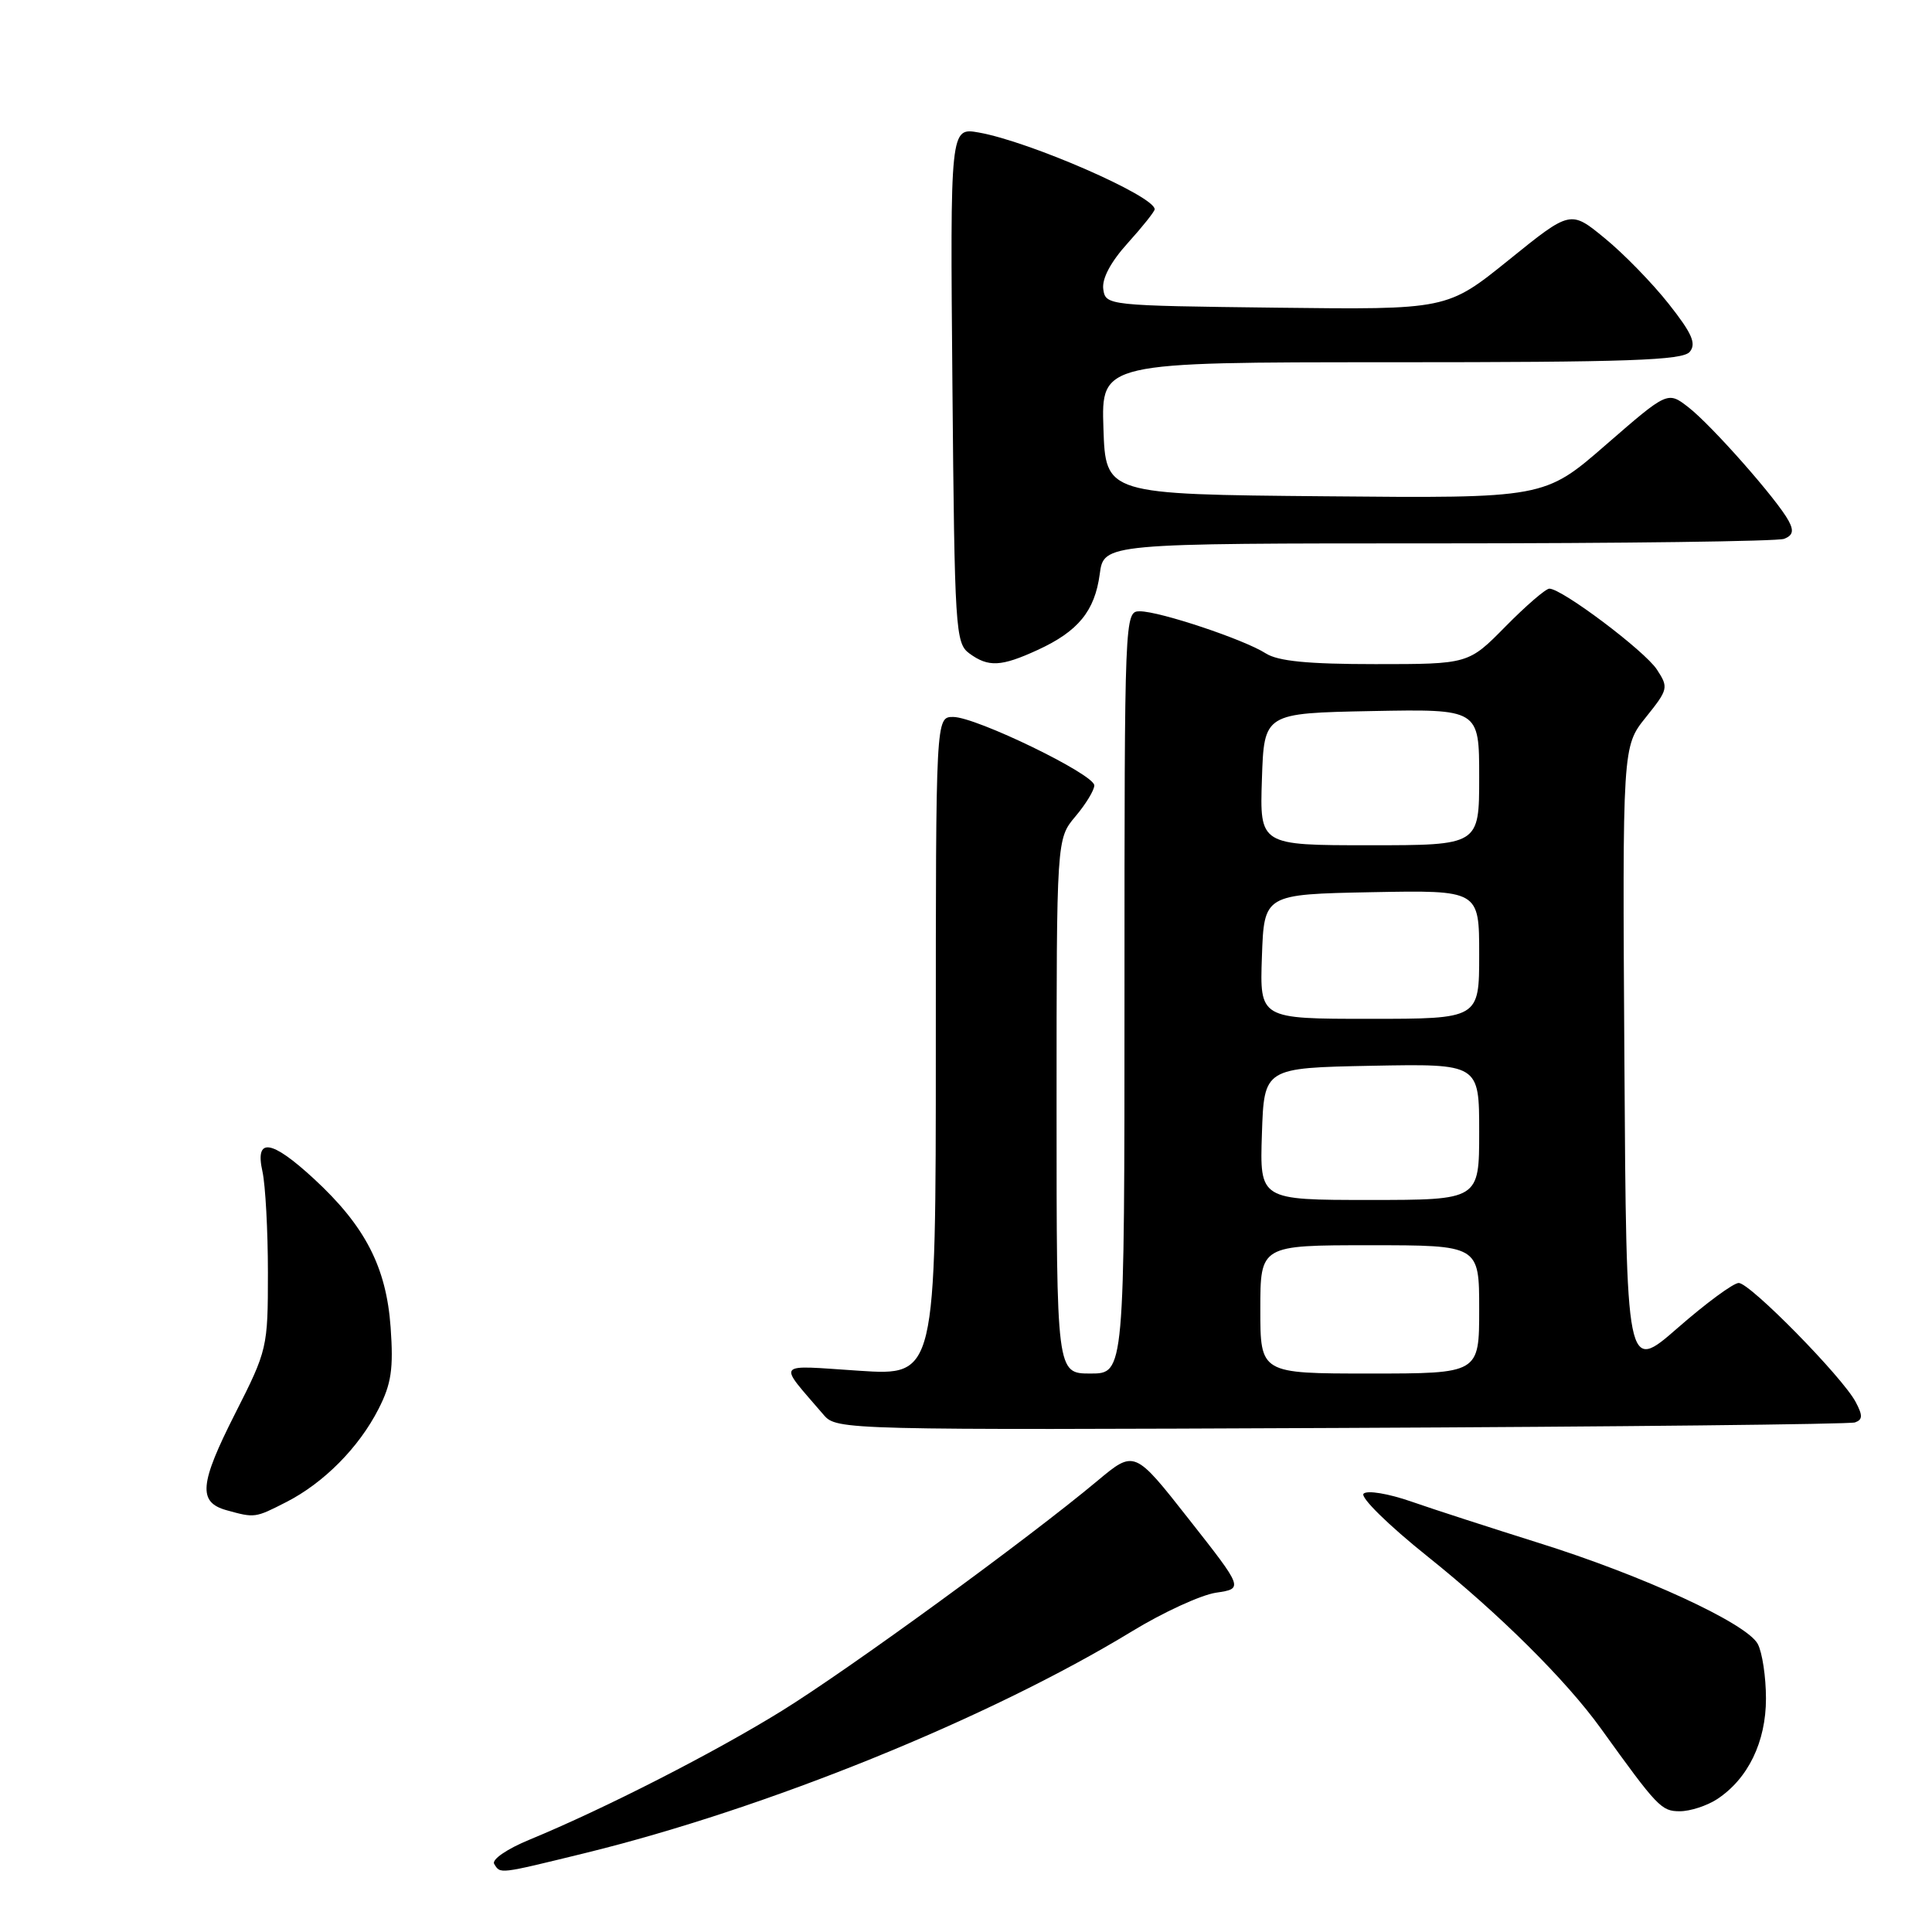 <?xml version="1.0" encoding="UTF-8" standalone="no"?>
<!DOCTYPE svg PUBLIC "-//W3C//DTD SVG 1.1//EN" "http://www.w3.org/Graphics/SVG/1.1/DTD/svg11.dtd" >
<svg xmlns="http://www.w3.org/2000/svg" xmlns:xlink="http://www.w3.org/1999/xlink" version="1.1" viewBox="0 0 256 256">
 <g >
 <path fill="currentColor"
d=" M 77.50 245.55 C 101.60 239.64 130.98 227.73 149.99 216.16 C 154.12 213.64 159.13 211.34 161.13 211.04 C 164.77 210.50 164.77 210.50 157.54 201.31 C 150.32 192.12 150.32 192.12 145.41 196.22 C 136.20 203.92 112.53 221.17 103.57 226.71 C 94.58 232.27 80.09 239.67 70.18 243.76 C 67.18 244.99 65.13 246.40 65.48 246.98 C 66.32 248.33 66.00 248.36 77.50 245.55 Z  M 227.52 238.40 C 231.62 235.71 234.00 230.82 234.00 225.07 C 234.00 222.21 233.51 218.95 232.91 217.83 C 231.45 215.10 217.68 208.75 203.78 204.41 C 197.58 202.46 190.03 200.02 187.02 198.97 C 183.98 197.91 181.16 197.44 180.68 197.92 C 180.21 198.39 183.98 202.10 189.16 206.24 C 198.63 213.81 207.52 222.64 212.10 229.00 C 219.64 239.48 220.14 240.00 222.59 240.00 C 223.95 240.00 226.17 239.28 227.52 238.40 Z  M 37.92 199.04 C 42.90 196.50 47.55 191.81 50.16 186.69 C 51.86 183.36 52.15 181.37 51.76 175.88 C 51.19 167.89 48.38 162.45 41.59 156.19 C 35.93 150.97 33.75 150.67 34.78 155.25 C 35.17 157.04 35.50 163.06 35.50 168.62 C 35.50 178.58 35.43 178.88 31.16 187.30 C 26.43 196.63 26.21 199.05 30.01 200.11 C 33.76 201.15 33.79 201.15 37.92 199.04 Z  M 245.79 188.48 C 246.82 188.12 246.84 187.56 245.88 185.76 C 244.12 182.45 231.89 170.00 230.39 170.00 C 229.69 170.00 226.05 172.68 222.31 175.95 C 215.50 181.90 215.50 181.90 215.24 140.41 C 214.98 98.91 214.98 98.91 218.08 95.05 C 221.05 91.35 221.11 91.10 219.55 88.72 C 217.93 86.24 206.97 78.00 205.30 78.00 C 204.82 78.00 202.21 80.25 199.50 83.00 C 194.58 88.00 194.58 88.00 182.25 88.00 C 173.29 88.00 169.33 87.61 167.71 86.57 C 164.86 84.74 153.67 81.00 151.03 81.00 C 149.02 81.00 149.00 81.41 149.00 131.50 C 149.00 182.00 149.00 182.00 144.50 182.00 C 140.00 182.00 140.00 182.00 140.00 146.58 C 140.00 111.15 140.00 111.15 142.50 108.18 C 143.88 106.55 145.00 104.70 145.00 104.07 C 145.00 102.60 129.33 95.00 126.30 95.00 C 124.00 95.00 124.00 95.00 124.00 138.65 C 124.00 182.30 124.00 182.30 113.83 181.63 C 102.51 180.89 102.99 180.30 109.16 187.50 C 110.85 189.47 111.93 189.50 177.69 189.21 C 214.44 189.05 245.08 188.72 245.79 188.48 Z  M 137.50 86.12 C 142.86 83.66 145.06 80.97 145.72 76.08 C 146.26 72.00 146.26 72.00 190.55 72.00 C 214.91 72.00 235.54 71.73 236.40 71.40 C 237.56 70.95 237.72 70.34 237.00 69.01 C 235.51 66.22 226.81 56.36 223.73 53.97 C 220.97 51.83 220.97 51.83 212.80 58.93 C 204.64 66.03 204.64 66.03 175.57 65.76 C 146.50 65.50 146.50 65.50 146.21 56.75 C 145.92 48.00 145.92 48.00 184.34 48.00 C 215.79 48.00 222.96 47.75 223.90 46.62 C 224.80 45.53 224.20 44.17 221.11 40.26 C 218.94 37.51 215.13 33.60 212.63 31.56 C 208.10 27.84 208.10 27.84 199.93 34.44 C 191.75 41.04 191.75 41.04 169.13 40.77 C 146.73 40.50 146.50 40.48 146.19 38.32 C 145.99 36.93 147.17 34.71 149.44 32.20 C 151.40 30.03 153.00 28.02 153.00 27.73 C 153.00 25.98 136.42 18.75 129.70 17.56 C 125.90 16.89 125.90 16.89 126.20 51.03 C 126.49 83.48 126.60 85.23 128.44 86.58 C 130.97 88.43 132.65 88.35 137.50 86.12 Z  M 167.00 173.50 C 167.00 165.00 167.00 165.00 181.50 165.00 C 196.00 165.00 196.00 165.00 196.00 173.50 C 196.00 182.00 196.00 182.00 181.50 182.00 C 167.00 182.00 167.00 182.00 167.00 173.50 Z  M 167.21 150.25 C 167.50 141.50 167.50 141.50 181.75 141.22 C 196.00 140.95 196.00 140.95 196.00 149.97 C 196.00 159.00 196.00 159.00 181.46 159.00 C 166.92 159.00 166.92 159.00 167.21 150.25 Z  M 167.21 126.75 C 167.50 118.50 167.50 118.50 181.75 118.22 C 196.00 117.95 196.00 117.95 196.00 126.47 C 196.00 135.00 196.00 135.00 181.46 135.00 C 166.92 135.00 166.92 135.00 167.21 126.75 Z  M 167.21 103.25 C 167.50 94.50 167.50 94.50 181.75 94.22 C 196.00 93.95 196.00 93.95 196.00 102.97 C 196.00 112.00 196.00 112.00 181.46 112.00 C 166.92 112.00 166.92 112.00 167.21 103.25 Z "/>
</g>
</svg>